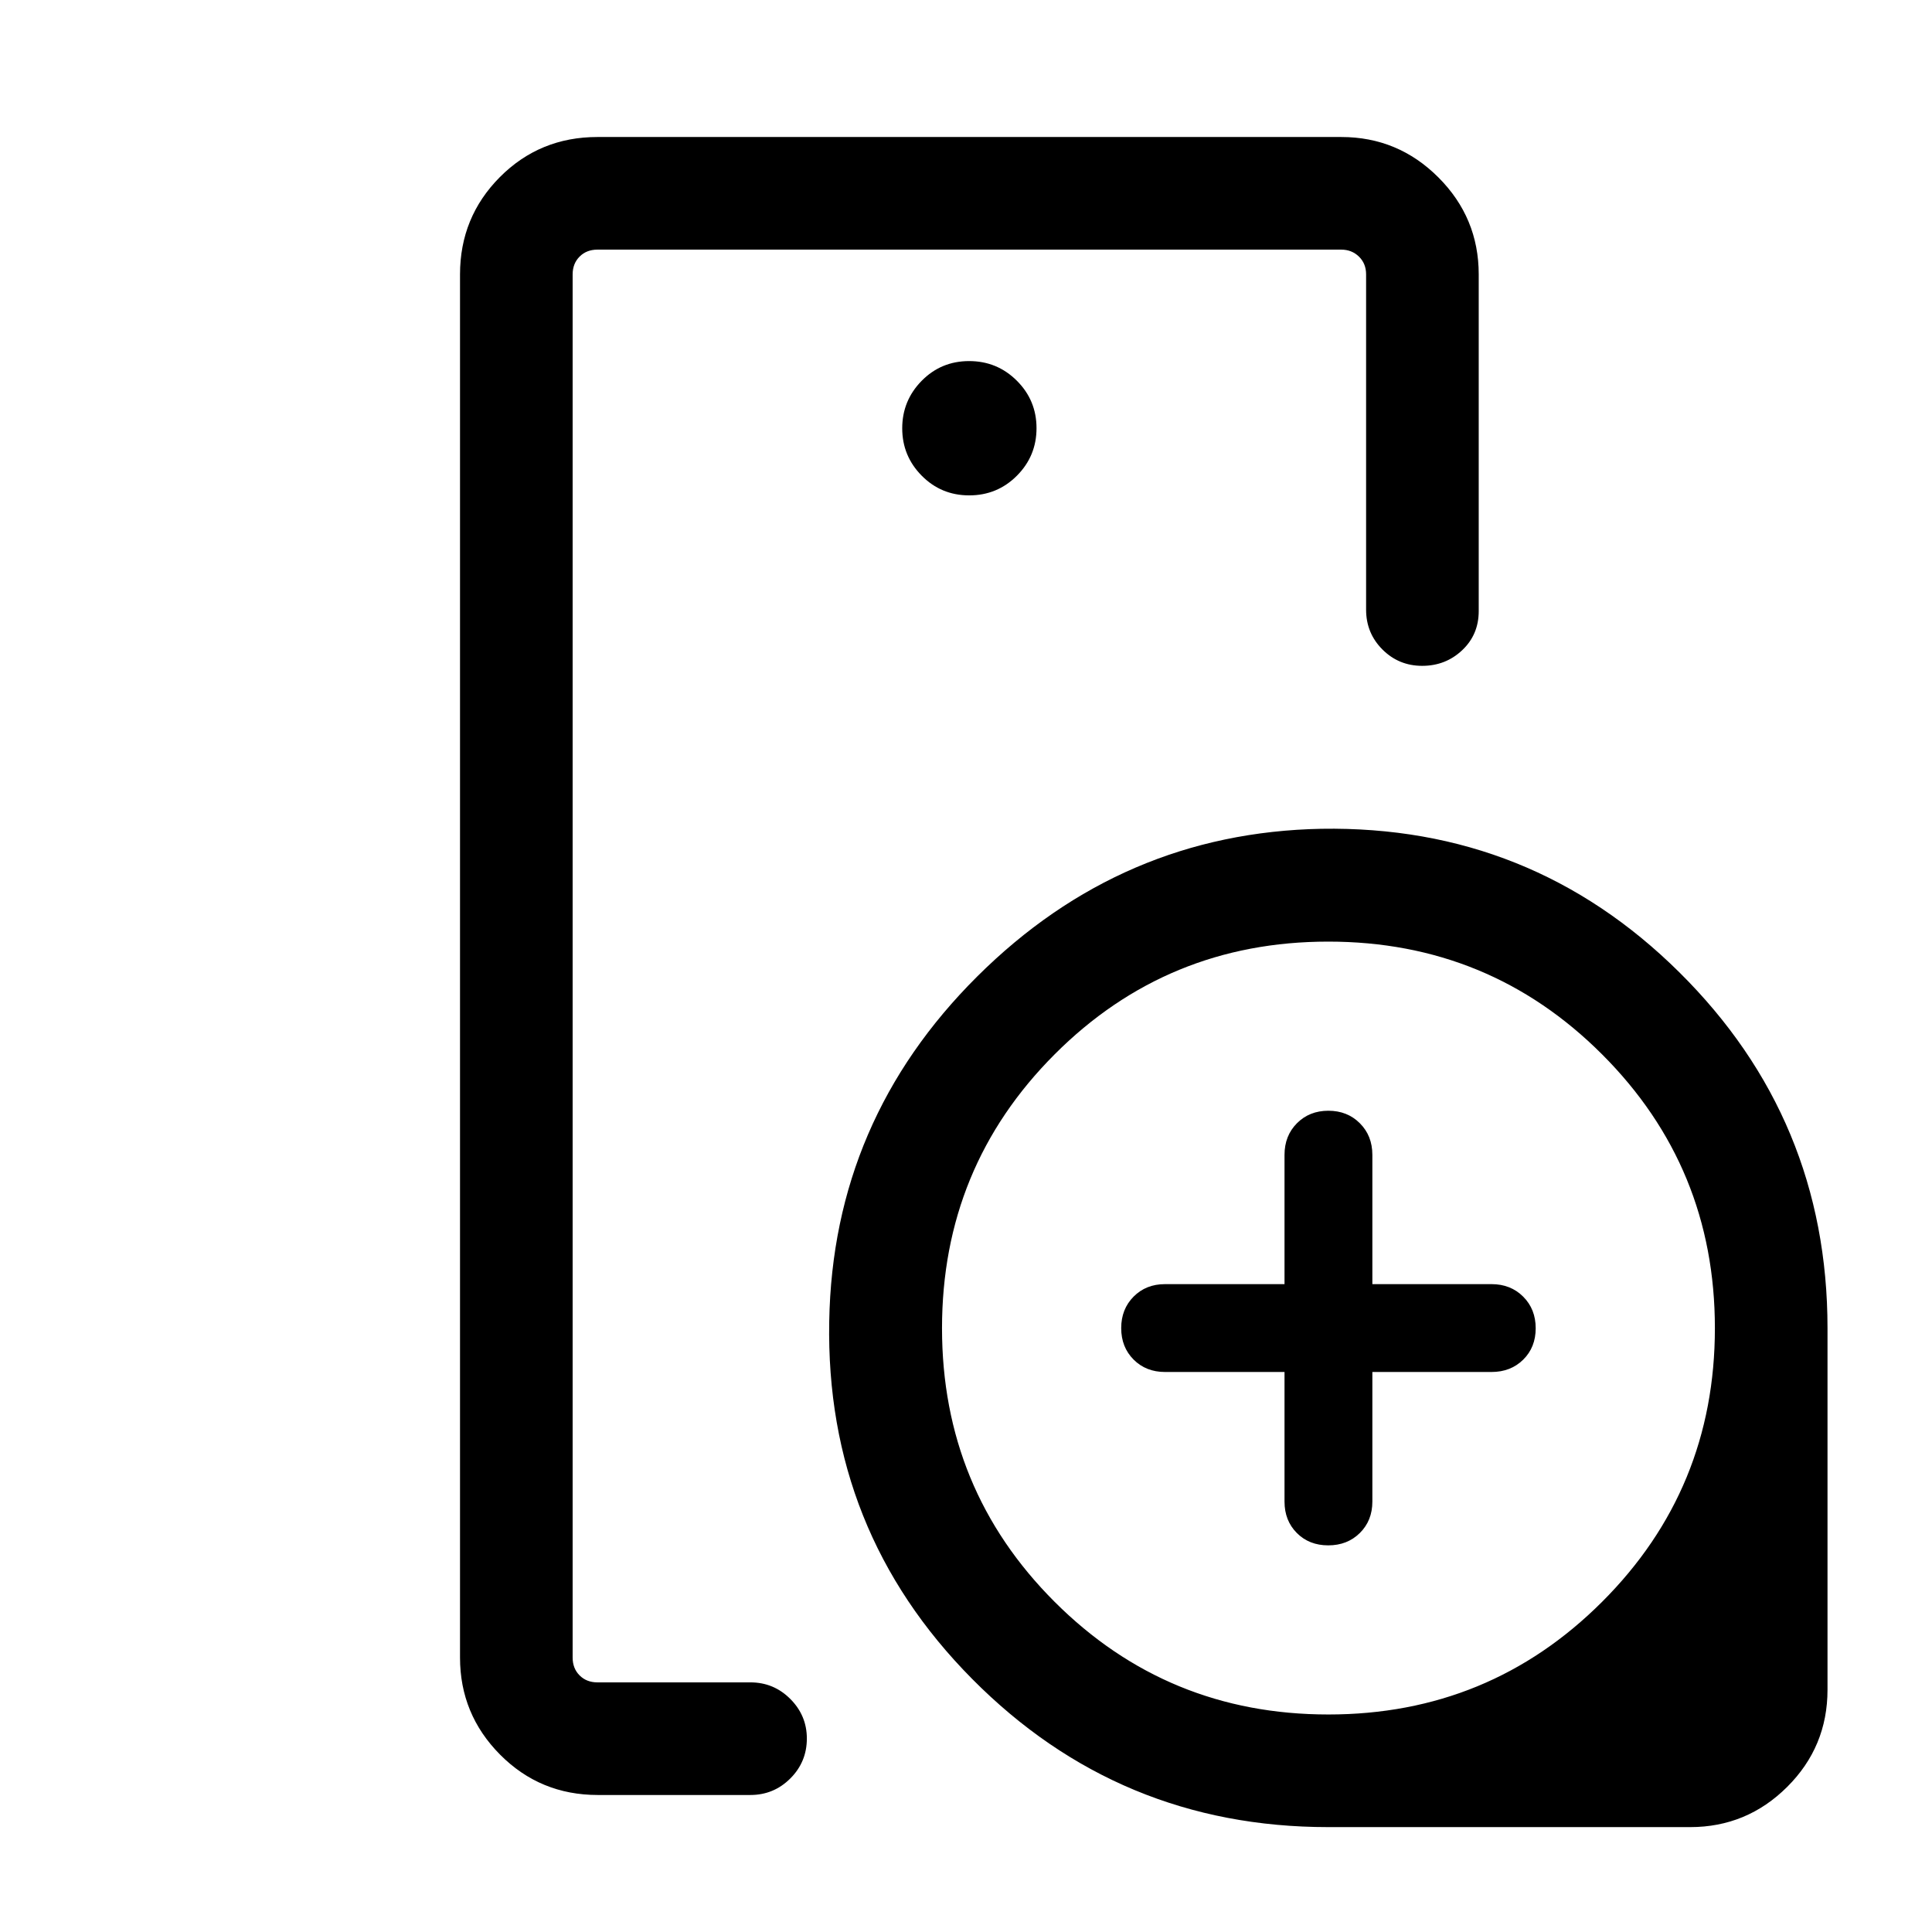 <svg xmlns="http://www.w3.org/2000/svg" height="24" viewBox="0 -960 960 960" width="24"><path d="M284.54-124.04v-711.92V-631.04-631.73v507.69ZM481.6-713.85q13.94 0 23.69-9.77 9.75-9.78 9.75-23.62 0-13.84-9.78-23.59t-23.71-9.75q-13.93 0-23.59 9.82-9.65 9.82-9.65 23.58 0 13.75 9.68 23.54t23.61 9.79ZM297.03-68.08q-28.62 0-48.54-20.05-19.91-20.06-19.91-48.22v-687.3q0-28.44 19.81-48.36 19.82-19.91 48.46-19.91H666.5q28.16 0 48.21 20.05 20.06 20.06 20.06 48.22v167.3q0 11.7-8.23 19.45-8.22 7.75-19.86 7.75-11.64 0-19.76-8.13-8.11-8.12-8.11-19.76v-166.61q0-5.39-3.56-8.85t-8.75-3.46H296.85q-5.39 0-8.85 3.46t-3.46 8.85v687.3q0 5.39 3.46 8.85t8.85 3.46h76q11.63 0 19.85 8.24t8.22 19.66q0 11.64-8.22 19.85t-19.85 8.21h-75.82ZM660-52.12q-103.95 0-176.92-73.61-72.96-73.61-71.04-177.73 1.74-99.88 73.55-171.35 71.82-71.46 171-73.37 104.14-1.7 177.81 71.26 73.68 72.96 73.68 176.92v179.62q0 28.34-20.06 48.3-20.05 19.96-48.21 19.96H660Zm.05-55.96q79.99 0 136.03-55.99 56.04-55.99 56.04-135.98 0-79.99-56.04-136.03-56.03-56.04-136.07-56.04-80.05 0-135.99 56.04-55.94 56.03-55.94 136.07 0 80.05 55.99 135.99 55.99 55.94 135.98 55.94Zm-21.78-170.19h-59.42q-9.42 0-15.58-6.17-6.15-6.18-6.15-15.62t6.15-15.65q6.16-6.21 15.58-6.21h59.42v-64.23q0-9.5 6.17-15.71 6.18-6.22 15.62-6.22t15.65 6.22q6.21 6.21 6.21 15.71v64.23h59.23q9.5 0 15.71 6.21 6.22 6.21 6.22 15.71t-6.22 15.62q-6.21 6.11-15.71 6.11h-59.23v64.42q0 9.42-6.21 15.58-6.21 6.15-15.71 6.15t-15.62-6.15q-6.11-6.16-6.11-15.58v-64.42Z"/></svg>